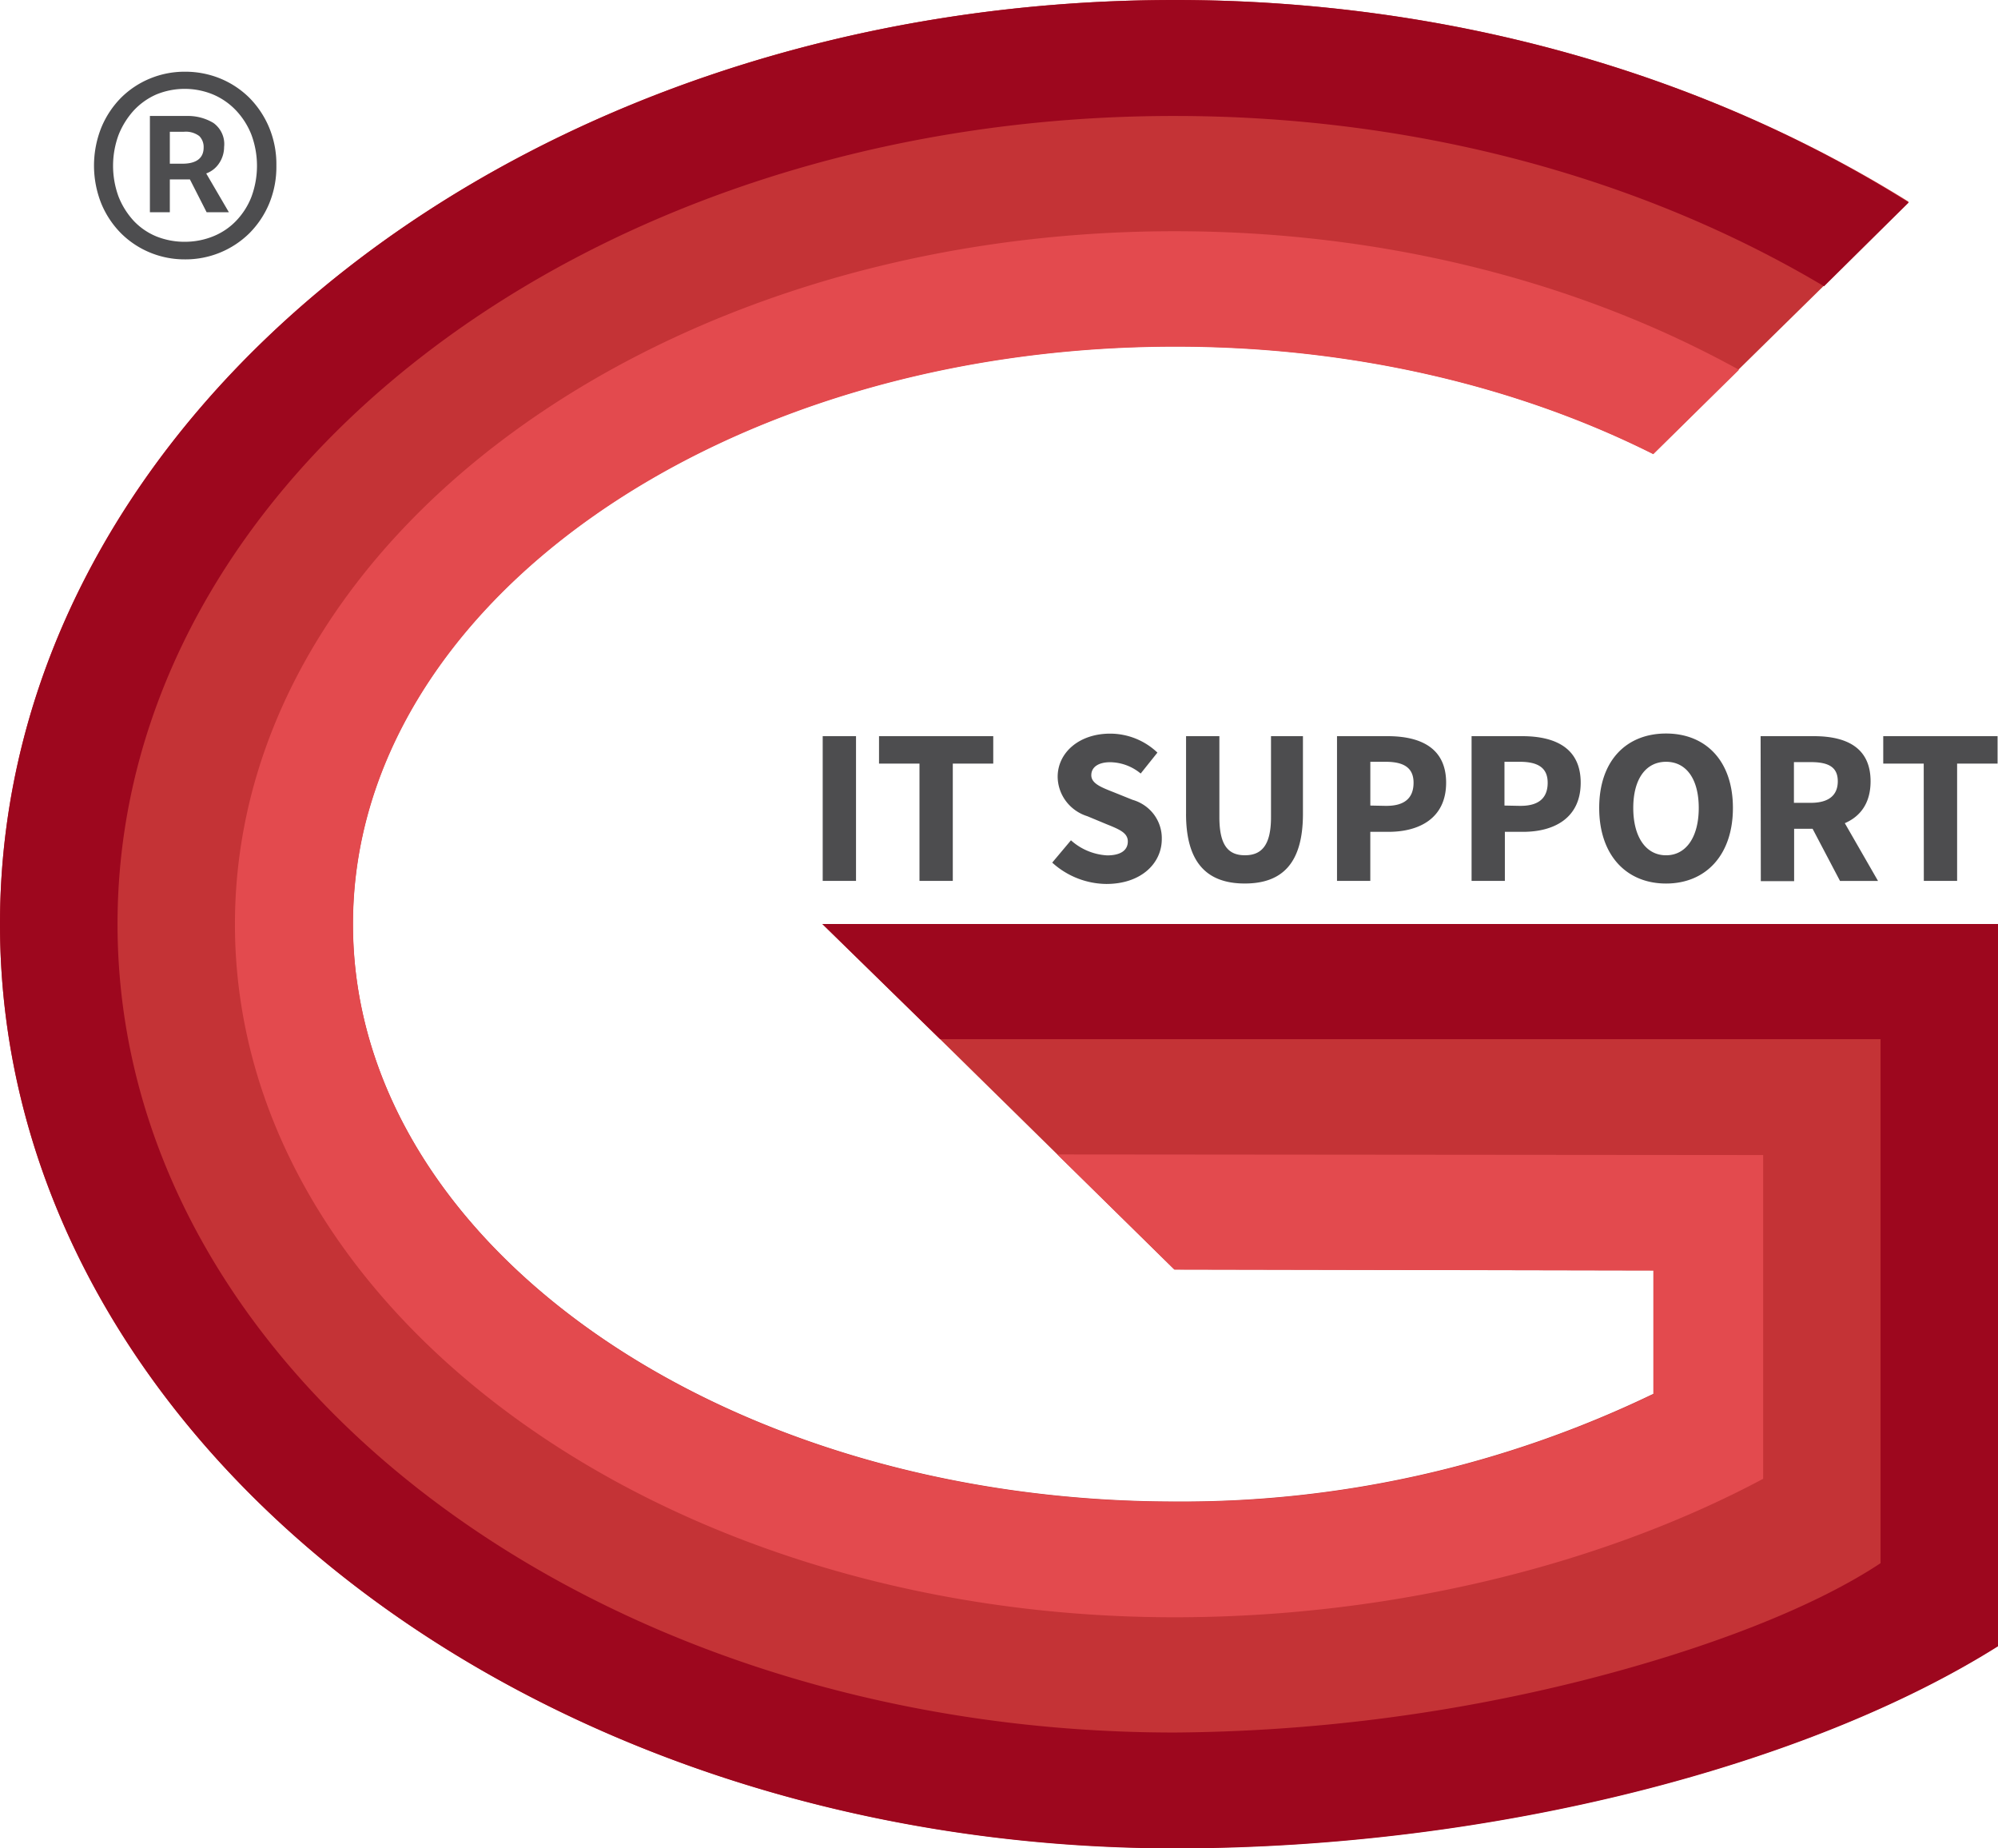 <svg width="80" height="74" fill="none" xmlns="http://www.w3.org/2000/svg"><path d="M32.928 36.994l4.715 4.61 4.689 4.609 4.688 4.61 19.182.037v4.94a43.455 43.455 0 01-19.143 4.313c-18.189 0-32.929-10.355-32.929-23.123 0-12.769 14.74-23.124 32.929-23.124 7.135 0 13.742 1.597 19.135 4.304l3.43-3.386 3.411-3.352 3.389-3.353C68.372 3.051 58.159 0 47.037 0 21.062 0 0 16.565 0 36.994c0 20.428 21.061 36.993 47.038 36.993 12.838 0 25.426-3.352 32.962-8.091V36.994H32.928z" fill="#C43336"/><path d="M80 36.994v28.914C72.464 70.652 59.876 74 47.038 74 21.06 73.987 0 57.422 0 36.994 0 16.565 21.061 0 47.038 0c11.12 0 21.334 3.034 29.386 8.109l-3.389 3.352c-7.174-4.27-16.198-6.818-26.002-6.818-23.376-.017-42.327 14.474-42.327 32.35 0 17.877 18.951 32.368 42.331 32.368a68.99 68.99 0 0016.156-2.04c5.021-1.258 9.377-2.934 12.105-4.74V41.603H37.643l-4.715-4.61H80z" fill="#9D071E"/><path d="M70.597 46.242v12.961c-6.232 3.328-14.642 5.544-23.56 5.544-20.78 0-37.63-12.42-37.63-27.745 0-15.325 16.85-27.745 37.63-27.745 8.479 0 16.296 2.07 22.592 5.548l-3.431 3.378c-5.392-2.707-12-4.304-19.135-4.304-18.188 0-32.928 10.355-32.928 23.123 0 12.769 14.74 23.123 32.928 23.123a43.455 43.455 0 0019.143-4.312v-4.949l-19.181-.037-4.69-4.61 28.262.025z" fill="#E34A4E"/><path d="M32.941 29.472h1.334v5.795h-1.334v-5.795zm3.875 1.098h-1.62v-1.098h4.574v1.098h-1.62v4.697h-1.334V30.57zm5.315 3.964l.75-.893c.398.36.91.573 1.45.604.554 0 .827-.214.827-.558 0-.343-.333-.482-.853-.691l-.767-.319a1.704 1.704 0 01-.855-.6 1.657 1.657 0 01-.334-.98c0-.959.852-1.726 2.101-1.726a2.748 2.748 0 011.893.759l-.67.838a1.946 1.946 0 00-1.223-.453c-.46 0-.754.189-.754.52 0 .33.388.482.9.683l.75.302c.344.098.647.306.859.59.212.286.322.632.313.985 0 .96-.819 1.794-2.221 1.794a3.27 3.27 0 01-2.166-.855zm5.359-1.953v-3.11h1.334v3.244c0 1.136.362 1.525 1.023 1.525.66 0 1.044-.39 1.044-1.525v-3.243h1.279v3.109c0 1.944-.802 2.79-2.328 2.79-1.526 0-2.353-.846-2.353-2.79zm6.044-3.109h2.024c1.3 0 2.345.456 2.345 1.864 0 1.409-1.057 1.966-2.306 1.966h-.73v1.965h-1.333v-5.795zm1.982 2.79c.733 0 1.083-.322 1.083-.926 0-.603-.397-.838-1.117-.838h-.614v1.752l.648.013zm3.406-2.79h2.024c1.3 0 2.345.456 2.345 1.864 0 1.409-1.057 1.966-2.306 1.966h-.73v1.965h-1.333v-5.795zm1.965 2.79c.733 0 1.082-.322 1.082-.926 0-.603-.396-.838-1.117-.838h-.613v1.752l.648.013zm3.145.084c0-1.894 1.087-2.98 2.677-2.98s2.677 1.095 2.677 2.98c0 1.886-1.087 3.026-2.677 3.026s-2.677-1.136-2.677-3.026zm3.986 0c0-1.165-.503-1.848-1.309-1.848-.805 0-1.313.683-1.313 1.848s.508 1.895 1.313 1.895c.806 0 1.309-.734 1.309-1.895zm2.477-2.874h2.13c1.25 0 2.273.419 2.273 1.806s-1.023 1.902-2.272 1.902h-.789v2.096h-1.334l-.008-5.804zm2.011 2.669c.704 0 1.079-.293 1.079-.863 0-.57-.375-.767-1.079-.767h-.677v1.63h.677zm-.11.696l.92-.839 1.88 3.27h-1.522l-1.278-2.431zm4.629-2.267h-1.62v-1.098h4.578v1.098h-1.62v4.697H77.03l-.004-4.697zM7.4 10.384a3.626 3.626 0 01-1.386-.27 3.576 3.576 0 01-1.172-.778 3.695 3.695 0 01-.784-1.181 4.104 4.104 0 010-3.051c.182-.441.448-.844.784-1.186a3.576 3.576 0 011.172-.777c.439-.18.91-.272 1.386-.27.49-.003.975.09 1.428.276a3.6 3.6 0 011.16.771c.337.342.604.745.788 1.186.2.484.299 1.003.29 1.525a3.834 3.834 0 01-.29 1.526c-.184.44-.451.84-.789 1.181A3.64 3.64 0 017.4 10.384zm0-.704c.389 0 .774-.073 1.134-.218.348-.14.662-.351.92-.62.267-.279.476-.606.614-.964a3.58 3.58 0 000-2.48c-.14-.36-.348-.69-.614-.973a2.74 2.74 0 00-.92-.641 2.985 2.985 0 00-2.28 0 2.74 2.74 0 00-.9.641 3.23 3.23 0 00-.605.972 3.58 3.58 0 000 2.481c.14.355.345.681.605.964.252.267.558.478.9.62.363.146.753.22 1.146.218zM6.002 8.498V4.643h1.475a1.98 1.98 0 011.07.28c.15.11.27.256.344.424.075.169.103.354.082.536 0 .228-.066.45-.192.642-.123.192-.307.34-.524.419l.908 1.554h-.891l-.67-1.316H6.8v1.316h-.797zm.797-1.944h.503c.554 0 .852-.218.852-.65a.619.619 0 00-.174-.456.893.893 0 00-.623-.172H6.8v1.278z" fill="#4D4D4F"/></svg>